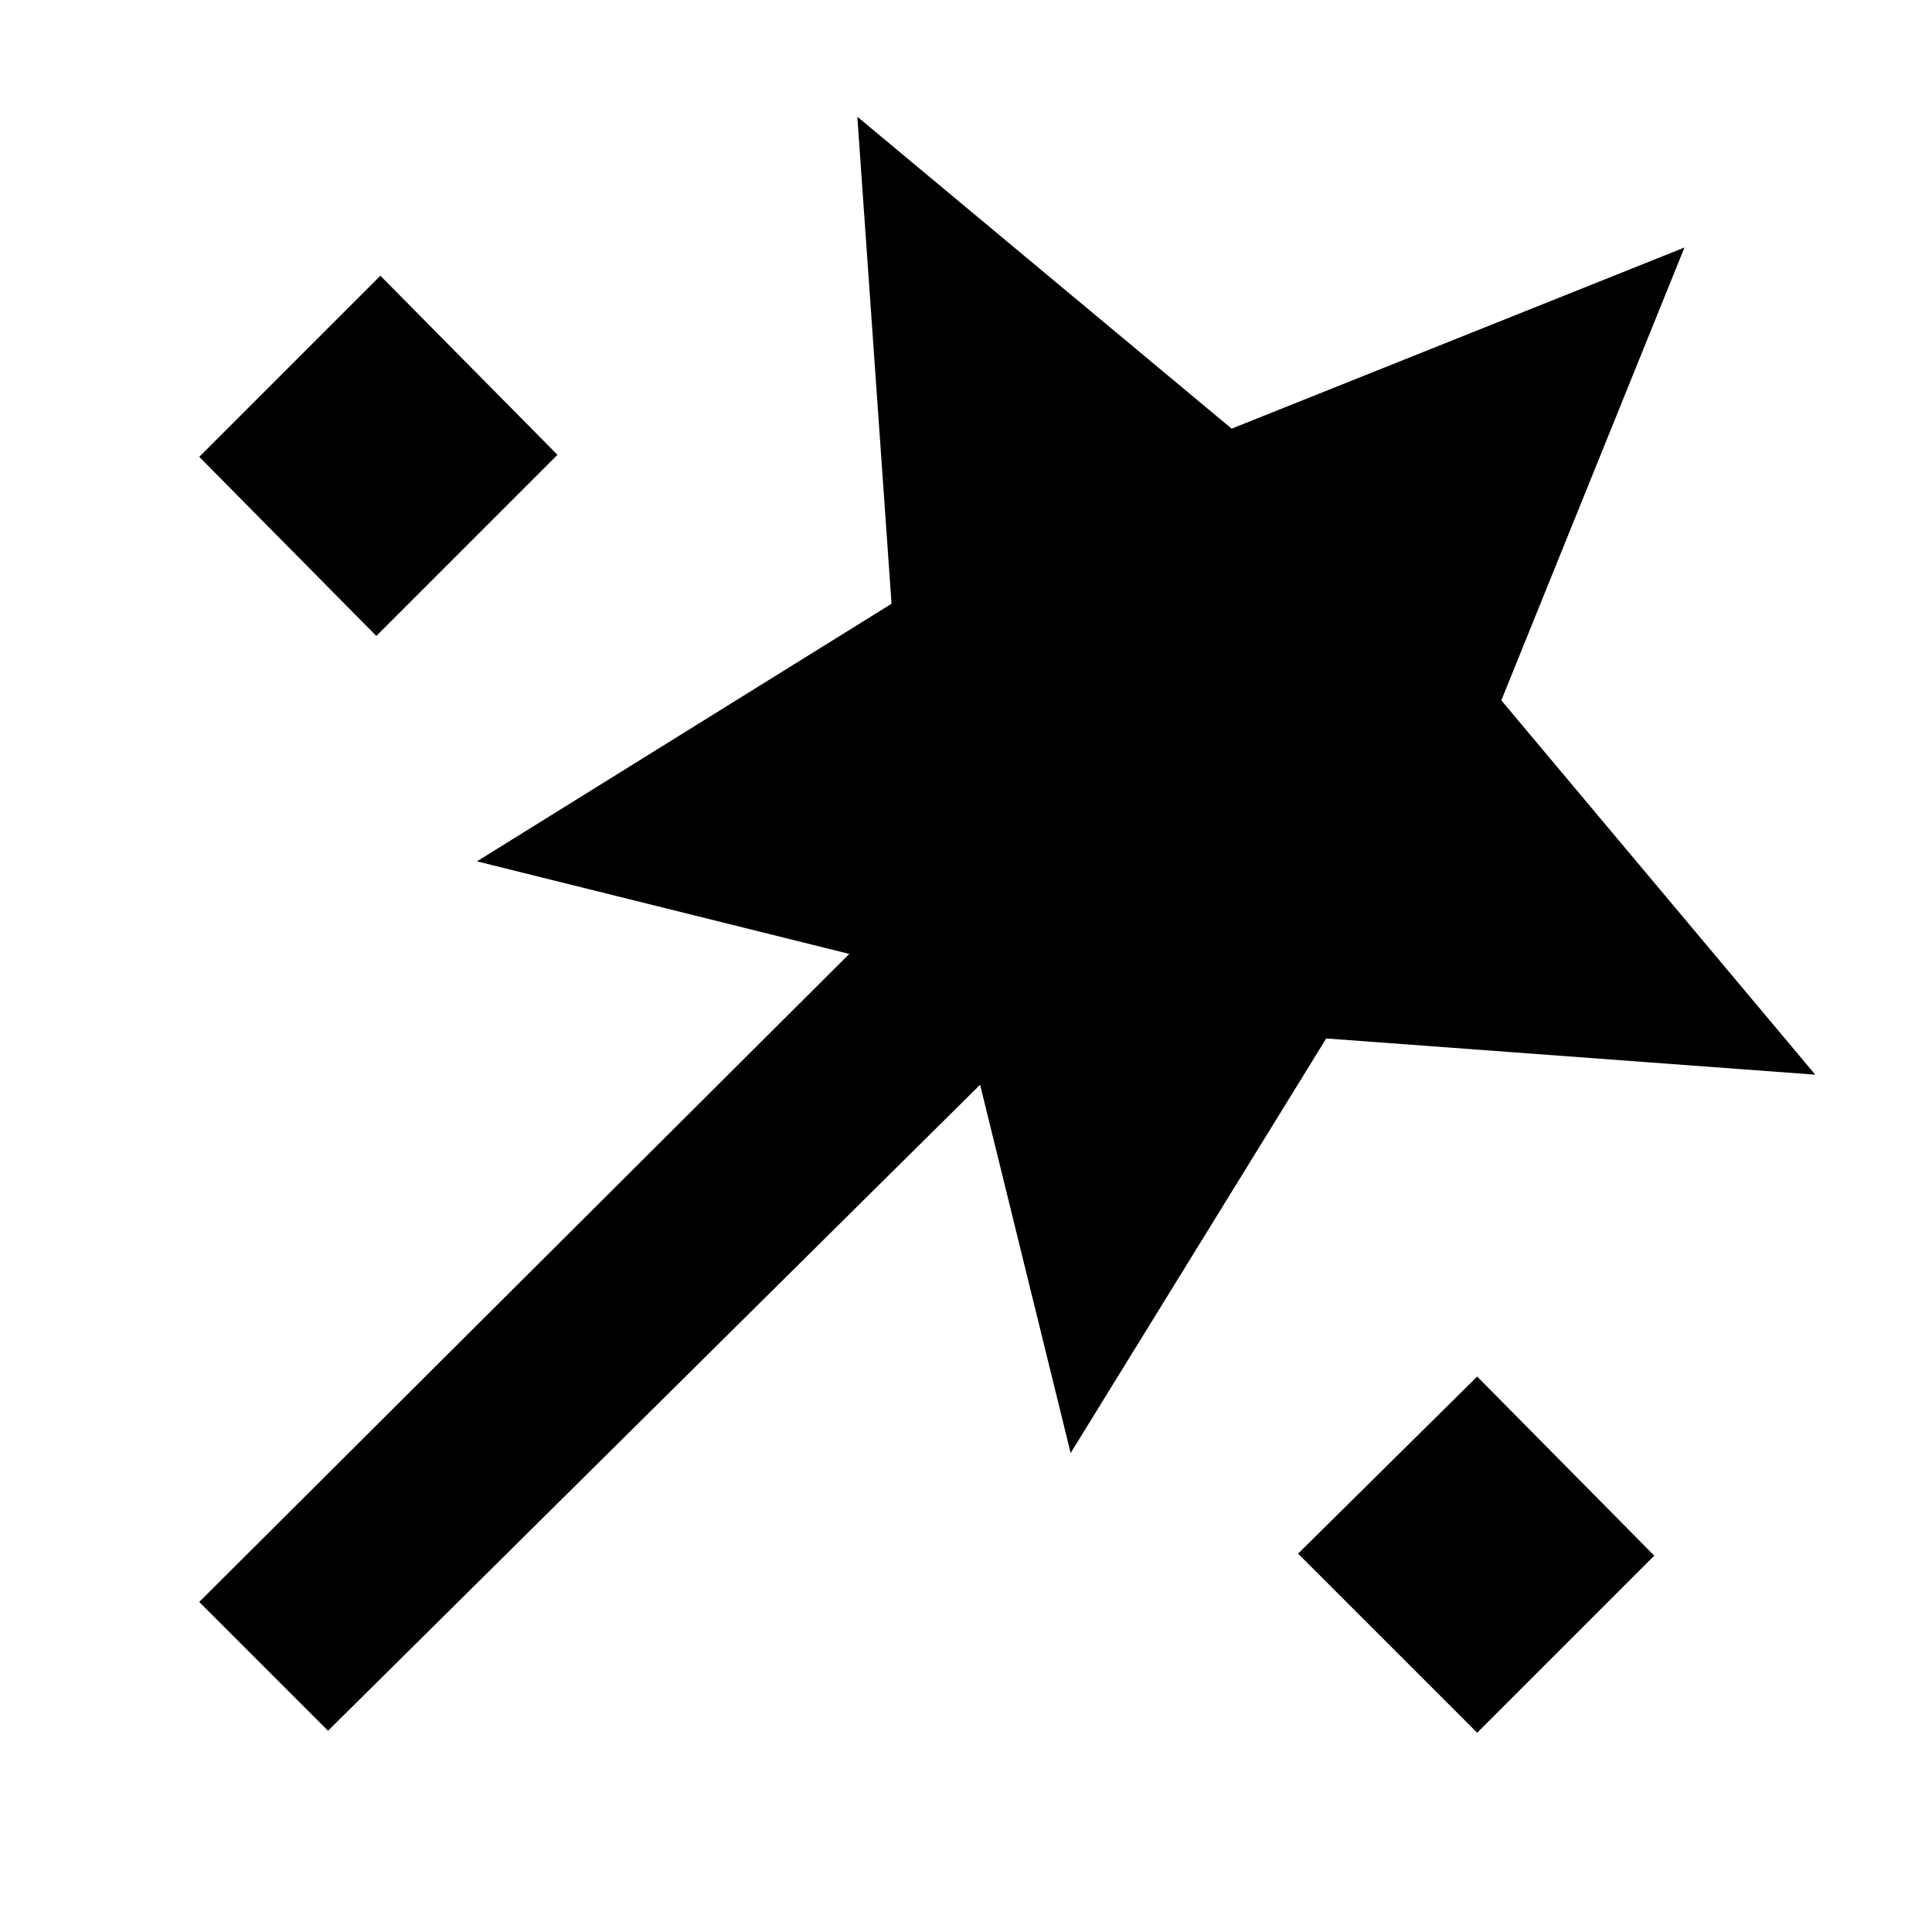 <svg xmlns="http://www.w3.org/2000/svg" height="48" viewBox="0 -960 960 960" width="48"><path d="m163-100-64-64 323-322-185-46 206-128-17-242 186 155 225-90-91 225 156 186-243-18-127 206-45-183-324 321Zm24-544-88-89 90-90 88 89-90 90ZM734-99l-89-89 89-88 88 89-88 88Z"/></svg>